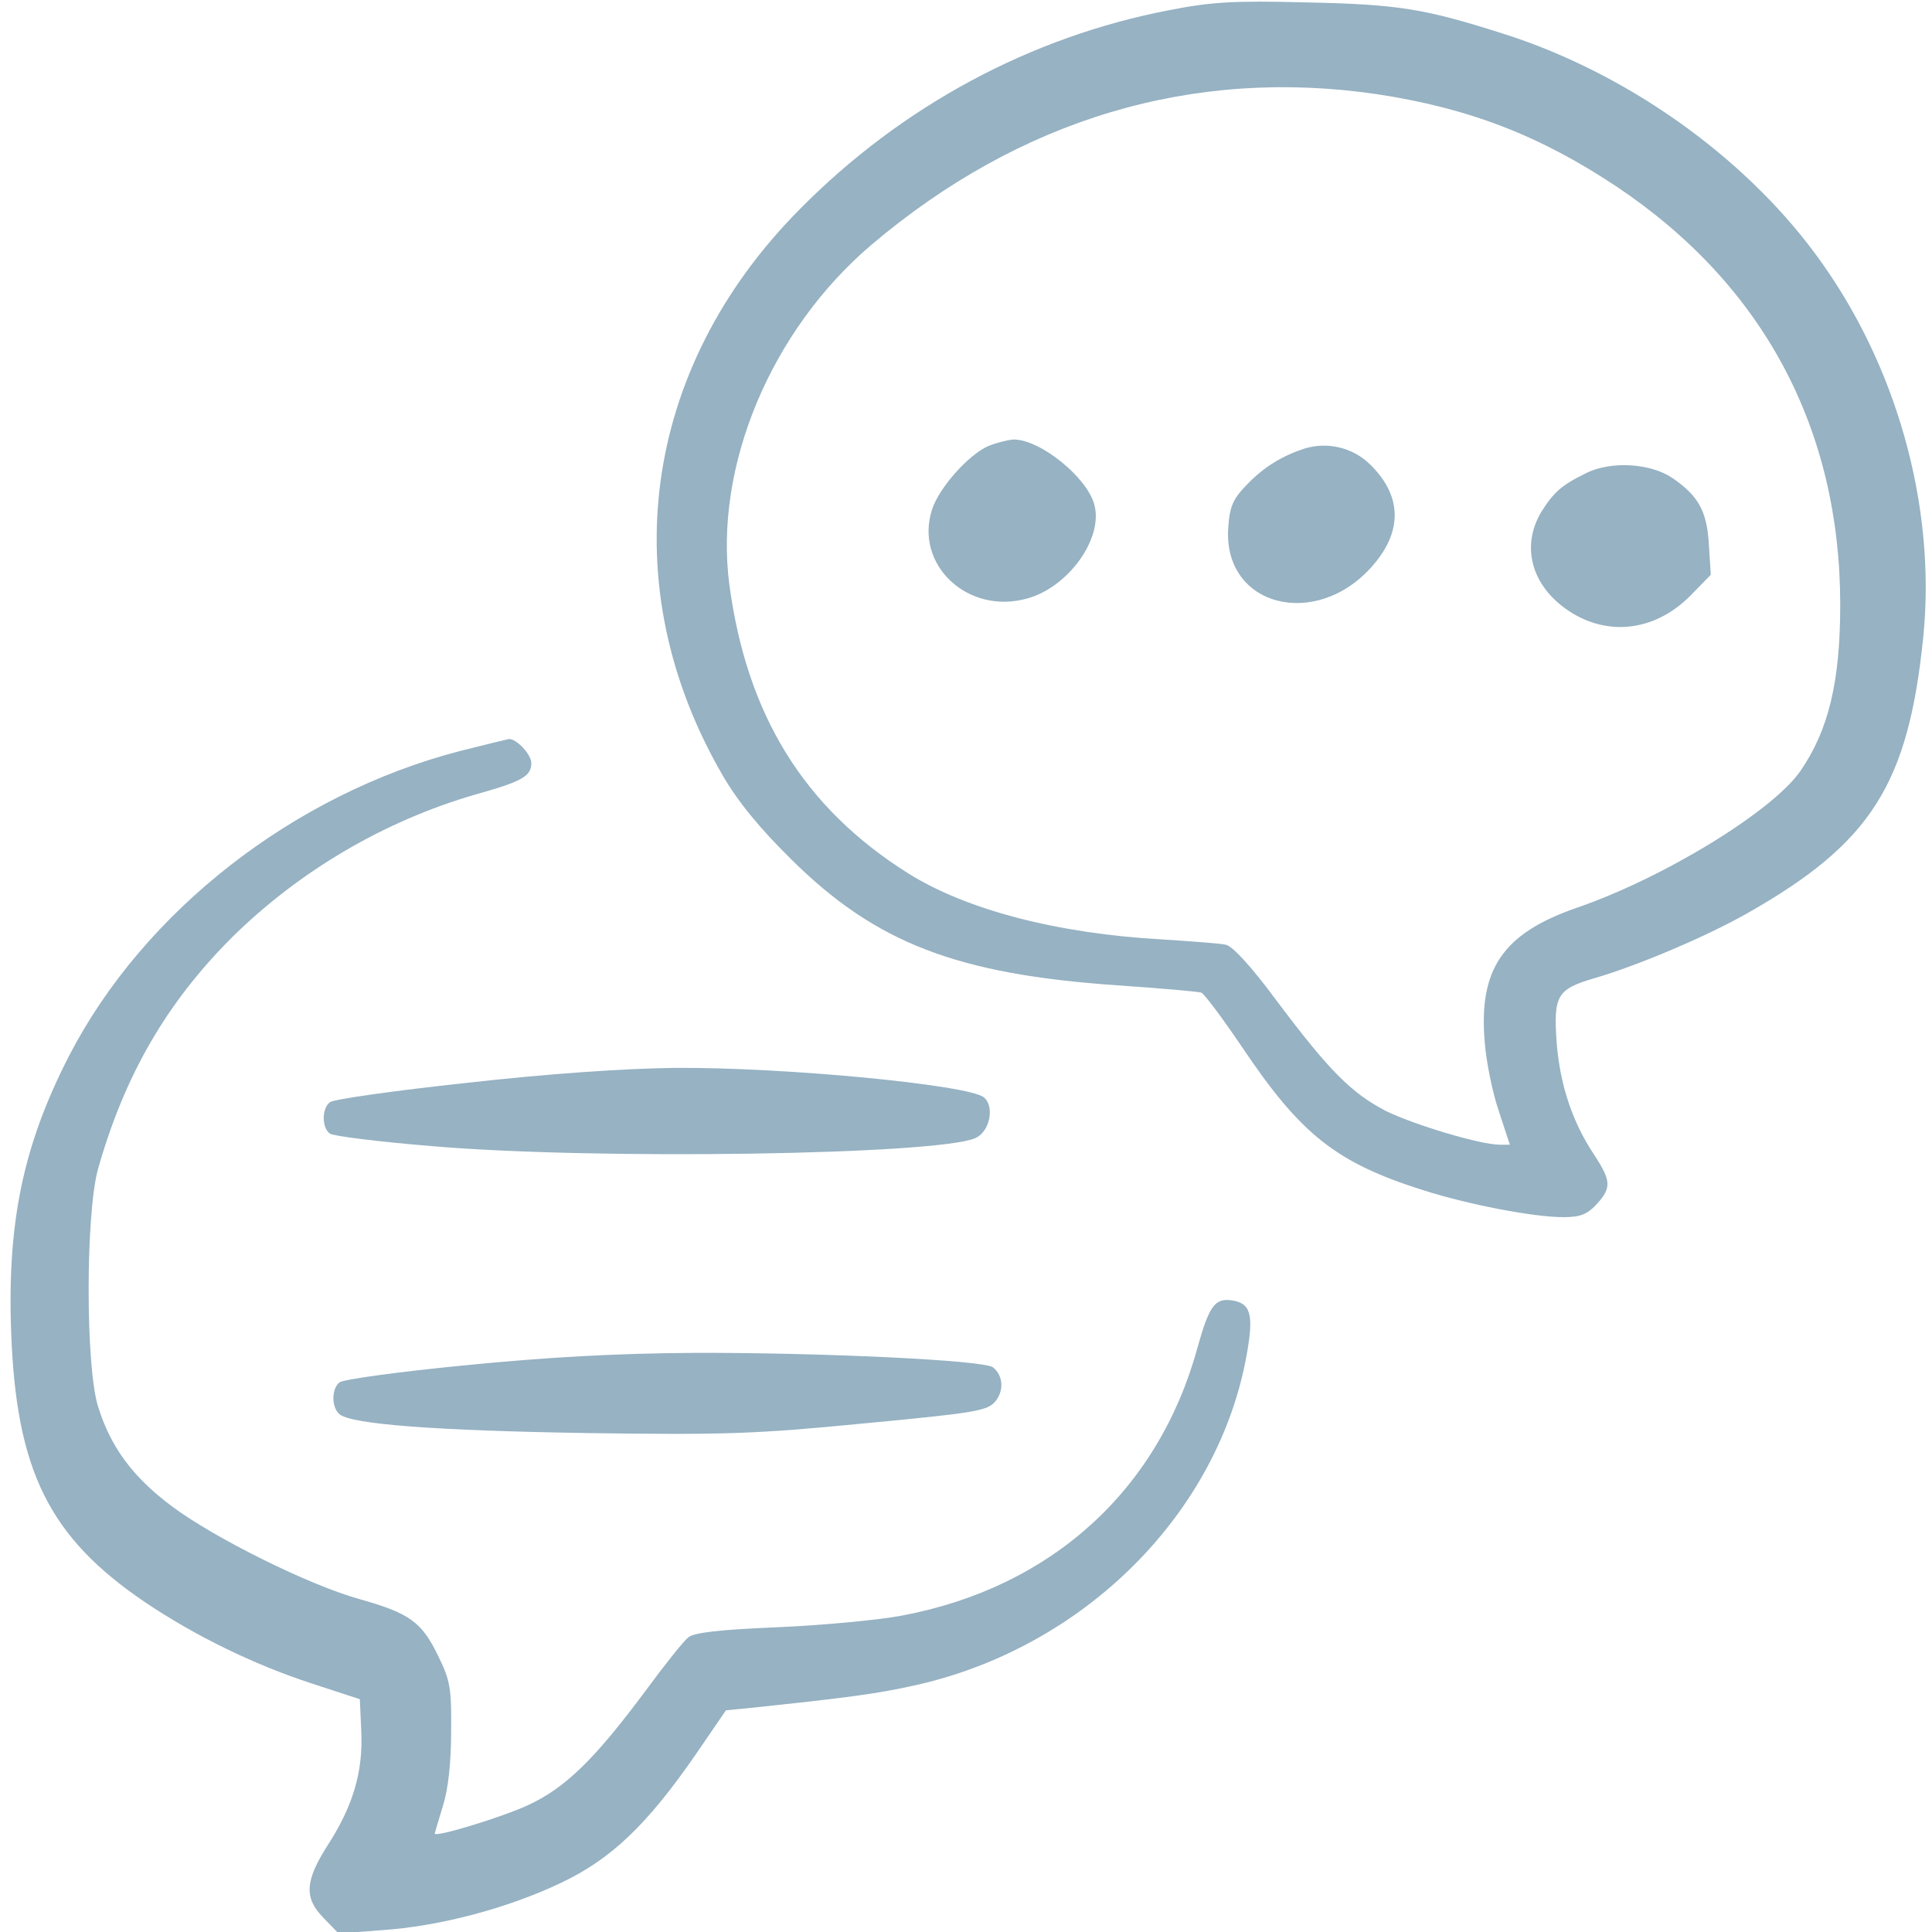 <svg xmlns="http://www.w3.org/2000/svg" version="1.0" width="400pt" height="400pt" viewBox="0 0 400 400" preserveAspectRatio="xMidYMid meet">

<g transform="translate(0,400) scale(0.1,-0.1)" fill="#96b2c3" stroke="none">
<path d="M2421 3979 c-287 -55 -554 -198 -766 -413 -326 -329 -387 -778 -159 -1171 32 -55 76 -109 143 -175 175 -173 343 -237 674 -260 89 -6 167 -13 174 -15 6 -2 44 -53 84 -112 122 -182 195 -240 375 -297 94 -30 229 -56 291 -56 35 0 49 6 68 26 32 35 31 49 -5 104 -44 66 -70 143 -77 230 -7 99 0 112 79 135 89 26 231 86 317 135 255 145 332 266 363 572 27 271 -56 567 -224 793 -151 204 -392 374 -642 454 -166 53 -219 62 -411 66 -151 4 -197 1 -284 -16z m430 -174 c191 -29 338 -86 497 -192 303 -203 462 -501 462 -865 0 -159 -24 -260 -83 -345 -58 -83 -283 -221 -464 -283 -152 -53 -202 -127 -189 -278 3 -40 16 -104 29 -142 l23 -70 -21 0 c-40 0 -177 41 -236 70 -71 37 -117 83 -225 227 -54 73 -92 114 -106 117 -13 3 -72 7 -132 11 -216 12 -405 61 -526 137 -216 136 -334 328 -370 598 -32 244 86 526 294 703 308 261 666 368 1047 312z" fill="#96b2c3"/>
<path d="M2045 3076 c-40 -18 -100 -85 -115 -130 -38 -115 74 -220 197 -185 84 23 157 123 139 193 -14 57 -113 137 -168 136 -13 -1 -36 -7 -53 -14z" fill="#96b2c3"/>
<path d="M2700 3071 c-46 -15 -85 -39 -119 -75 -28 -29 -35 -44 -38 -88 -12 -164 183 -214 300 -78 62 72 59 145 -7 209 -36 35 -89 47 -136 32z" fill="#96b2c3"/>
<path d="M3285 3021 c-53 -26 -68 -40 -94 -81 -41 -69 -22 -148 50 -200 82 -59 183 -49 258 26 l43 44 -4 63 c-4 68 -21 100 -75 137 -45 31 -127 36 -178 11z" fill="#96b2c3"/>
<path d="M952 2445 c-343 -89 -654 -331 -809 -631 -94 -183 -128 -342 -120 -569 10 -289 78 -427 277 -562 104 -70 225 -129 344 -168 l101 -33 3 -67 c4 -84 -18 -156 -70 -236 -47 -74 -49 -109 -7 -151 l30 -31 92 7 c117 8 258 45 369 98 103 49 177 119 278 265 l63 92 51 5 c200 21 260 29 337 46 353 77 634 358 691 690 14 80 7 103 -34 108 -33 4 -45 -13 -69 -99 -81 -295 -303 -496 -612 -554 -48 -9 -164 -20 -257 -24 -120 -5 -173 -11 -185 -21 -10 -8 -49 -57 -88 -110 -107 -144 -167 -202 -245 -238 -55 -25 -192 -67 -192 -58 0 1 8 27 17 57 11 35 17 89 17 154 1 90 -2 106 -27 157 -34 70 -59 88 -162 117 -105 29 -302 127 -390 193 -80 60 -126 122 -152 206 -26 83 -26 398 0 492 55 194 142 344 277 479 140 138 315 241 504 296 97 27 116 38 116 65 0 18 -30 50 -46 50 -5 -1 -51 -12 -102 -25z" fill="#96b2c3"/>
<path d="M966 1758 c-149 -16 -276 -34 -283 -40 -17 -13 -17 -53 0 -65 6 -5 102 -17 212 -26 338 -29 1050 -18 1125 17 29 13 40 65 17 84 -31 26 -416 63 -641 61 -101 -1 -262 -12 -430 -31z" fill="#96b2c3"/>
<path d="M960 1173 c-134 -13 -250 -29 -257 -35 -17 -13 -17 -52 0 -66 25 -21 201 -34 512 -39 285 -4 348 -2 574 20 232 22 256 26 272 46 18 22 16 53 -5 70 -17 15 -363 31 -621 30 -161 -1 -304 -9 -475 -26z" fill="#96b2c3"/>
</g>
</svg>